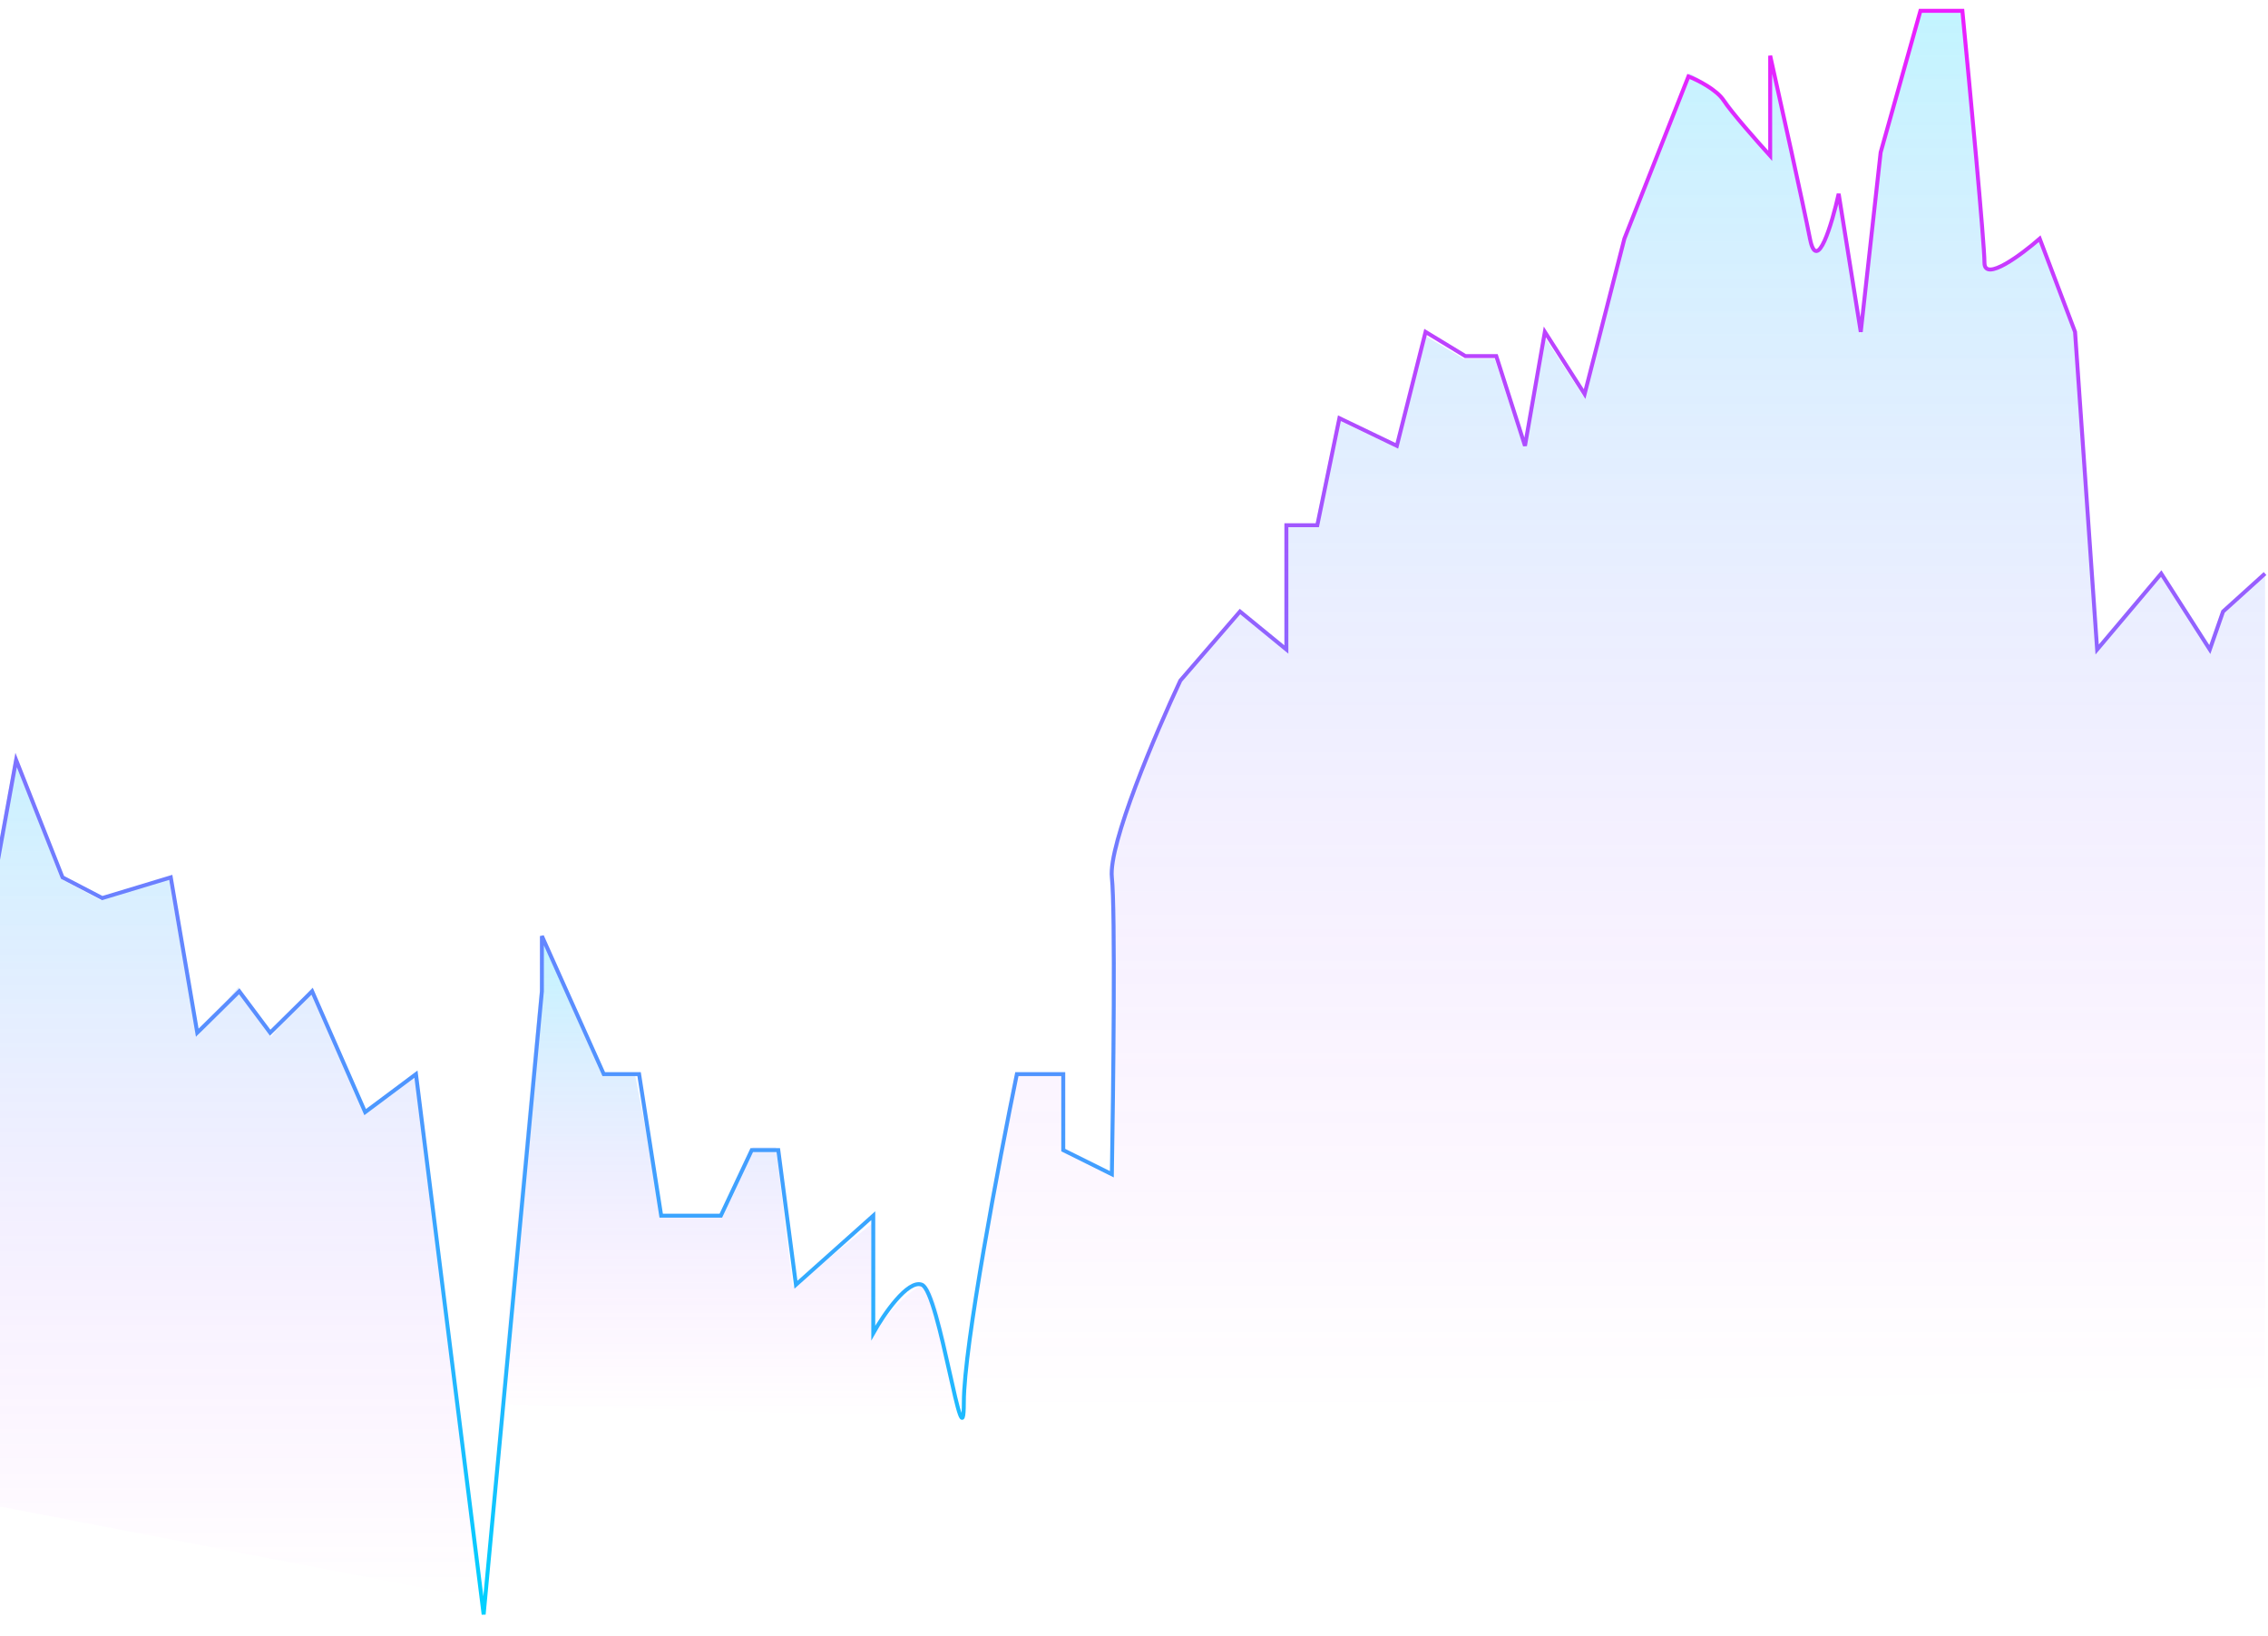 <svg width="574" height="414" viewBox="0 0 574 414" fill="none" xmlns="http://www.w3.org/2000/svg">
<g clip-path="url(#clip0_1480_10583)">
<path opacity="0.3" d="M105.283 271.619L122.144 404.69L-184.339 345.783V235.413H-178.202L-164.812 196.881L-160.349 203.154H-135.8C-130.444 203.154 -125.758 207.335 -124.084 209.426L-96.746 203.154L-83.356 235.413L-76.661 225.556C-73.499 228.842 -66.507 235.413 -63.829 235.413C-61.151 235.413 -58.994 197.18 -58.25 178.063H-50.439L-37.607 240.79L-21.356 227.747H-12.364L-6.921 249.751L3.679 191.903L15.396 222.37L25.438 227.747L42.733 222.37L49.832 262.31L60.322 249.751L68.565 262.31L79.056 249.751L91.83 281.115L105.283 271.619Z" fill="url(#paint0_linear_1480_10583)"/>
<path opacity="0.3" d="M562.606 154.369L573.251 144.917V351.128L243.538 357.595C243.538 343.848 252.919 293.099 257.401 271.619H269.016L269.391 291.333L281.38 296.81C281.753 275.616 282.276 228.391 281.38 220.143C280.484 211.894 292.827 184.841 298.99 171.952L313.977 154.429L325.06 163.82V132.888H332.904L338.507 106.253L353.073 113.127L360.356 84.773L370.441 90.787H378.284L385.567 113.127L390.609 84.773L400.694 100.239L410.779 61.574L427.503 18.619C429.744 19.478 435.827 23.536 437.619 26.286C439.411 29.035 444.58 34.896 447.755 38.333L448.11 15.881C450.724 27.337 456.047 52.638 457.839 61.574C461.223 67.357 463.664 56.184 465.345 48.738L470.725 84.773L475.768 40.094L485.852 2.676H496.497C498.364 21.578 502.1 62.777 502.1 67.588C502.1 70.095 511.257 64.795 515.926 60.786L525.069 84.773L530.672 163.82L546.919 144.917L559.245 163.82L562.606 154.369Z" fill="url(#paint1_linear_1480_10583)"/>
<path opacity="0.3" d="M136.674 250.329L126.548 355.393L243.264 358.794C241.488 348.592 237.295 327.677 234.737 325.637C232.179 323.596 224.433 332.722 220.88 337.539V309.483L200.628 325.637L196.364 290.289H190.502L182.508 307.292H167.586L160.657 271.584H152.13L142.753 250.329L137.424 237.576L136.674 250.329Z" fill="url(#paint2_linear_1480_10583)"/>
<path d="M573.251 145.131L562.628 154.74L559.273 164.349L546.973 145.131L530.758 164.349L525.167 83.983L516.222 60.397C511.562 64.473 502.244 71.404 502.244 66.512C502.244 61.62 498.517 21.96 496.653 2.742H486.03L475.966 38.558L470.934 83.983L465.343 49.041C463.665 56.611 459.864 69.482 458.075 60.397C456.286 51.312 450.62 25.746 448.011 14.098V39.431C444.843 35.937 438.059 28.25 436.269 25.455C434.481 22.659 429.56 20.213 427.324 19.34L411.11 60.397L401.045 99.707L390.982 83.983L385.95 112.81L378.681 90.098H370.854L360.79 83.983L353.522 112.81L338.985 105.821L333.394 132.901H325.566V164.349L313.825 154.74L298.729 172.211C292.579 185.315 280.502 213.618 281.397 222.004C282.291 230.39 281.77 275.582 281.397 297.129L269.097 291.016V271.796H257.355C252.882 293.635 243.937 340.807 243.937 354.784C243.937 372.255 237.787 326.83 233.314 325.083C229.736 323.686 223.623 332.654 221.013 337.313V307.612L201.445 325.083L196.972 291.016H190.262L182.435 307.612H167.339L161.748 271.796H152.802L137.147 236.854V250.831L122.405 408.517L105.278 271.796L92.419 281.406L79 250.831L68.377 261.314L60.55 250.831L49.926 261.314L43.217 222.004L25.885 227.245L15.821 222.004L4.08 192.303L-6.543 250.831L-12.134 227.245H-20.521L-37.294 242.096L-50.154 180.947H-57.981C-58.727 199.583 -60.889 236.854 -63.572 236.854C-66.256 236.854 -73.263 230.448 -76.432 227.245L-83.141 236.854L-96.559 205.406L-123.955 211.521C-125.633 209.483 -130.329 205.406 -135.697 205.406C-141.065 205.406 -154.334 205.406 -160.298 205.406L-164.771 199.291L-178.189 236.854H-184.339" stroke="url(#paint3_linear_1480_10583)"/>
</g>
<defs>
<linearGradient id="paint0_linear_1480_10583" x1="-31.098" y1="178.063" x2="-31.098" y2="404.69" gradientUnits="userSpaceOnUse">
<stop stop-color="#00D1FF" stop-opacity="0.79"/>
<stop offset="1" stop-color="#ED1EFF" stop-opacity="0"/>
</linearGradient>
<linearGradient id="paint1_linear_1480_10583" x1="408.394" y1="2.676" x2="408.394" y2="357.595" gradientUnits="userSpaceOnUse">
<stop stop-color="#00D1FF" stop-opacity="0.79"/>
<stop offset="1" stop-color="#ED1EFF" stop-opacity="0"/>
</linearGradient>
<linearGradient id="paint2_linear_1480_10583" x1="184.906" y1="239.767" x2="184.906" y2="358.794" gradientUnits="userSpaceOnUse">
<stop stop-color="#00D1FF" stop-opacity="0.79"/>
<stop offset="1" stop-color="#ED1EFF" stop-opacity="0"/>
</linearGradient>
<linearGradient id="paint3_linear_1480_10583" x1="194.456" y1="2.742" x2="194.456" y2="408.517" gradientUnits="userSpaceOnUse">
<stop stop-color="#ED1EFF"/>
<stop offset="1" stop-color="#00D1FF"/>
</linearGradient>
<clipPath id="clip0_1480_10583">
<rect width="574" height="414" fill="white"/>
</clipPath>
</defs>
</svg>
